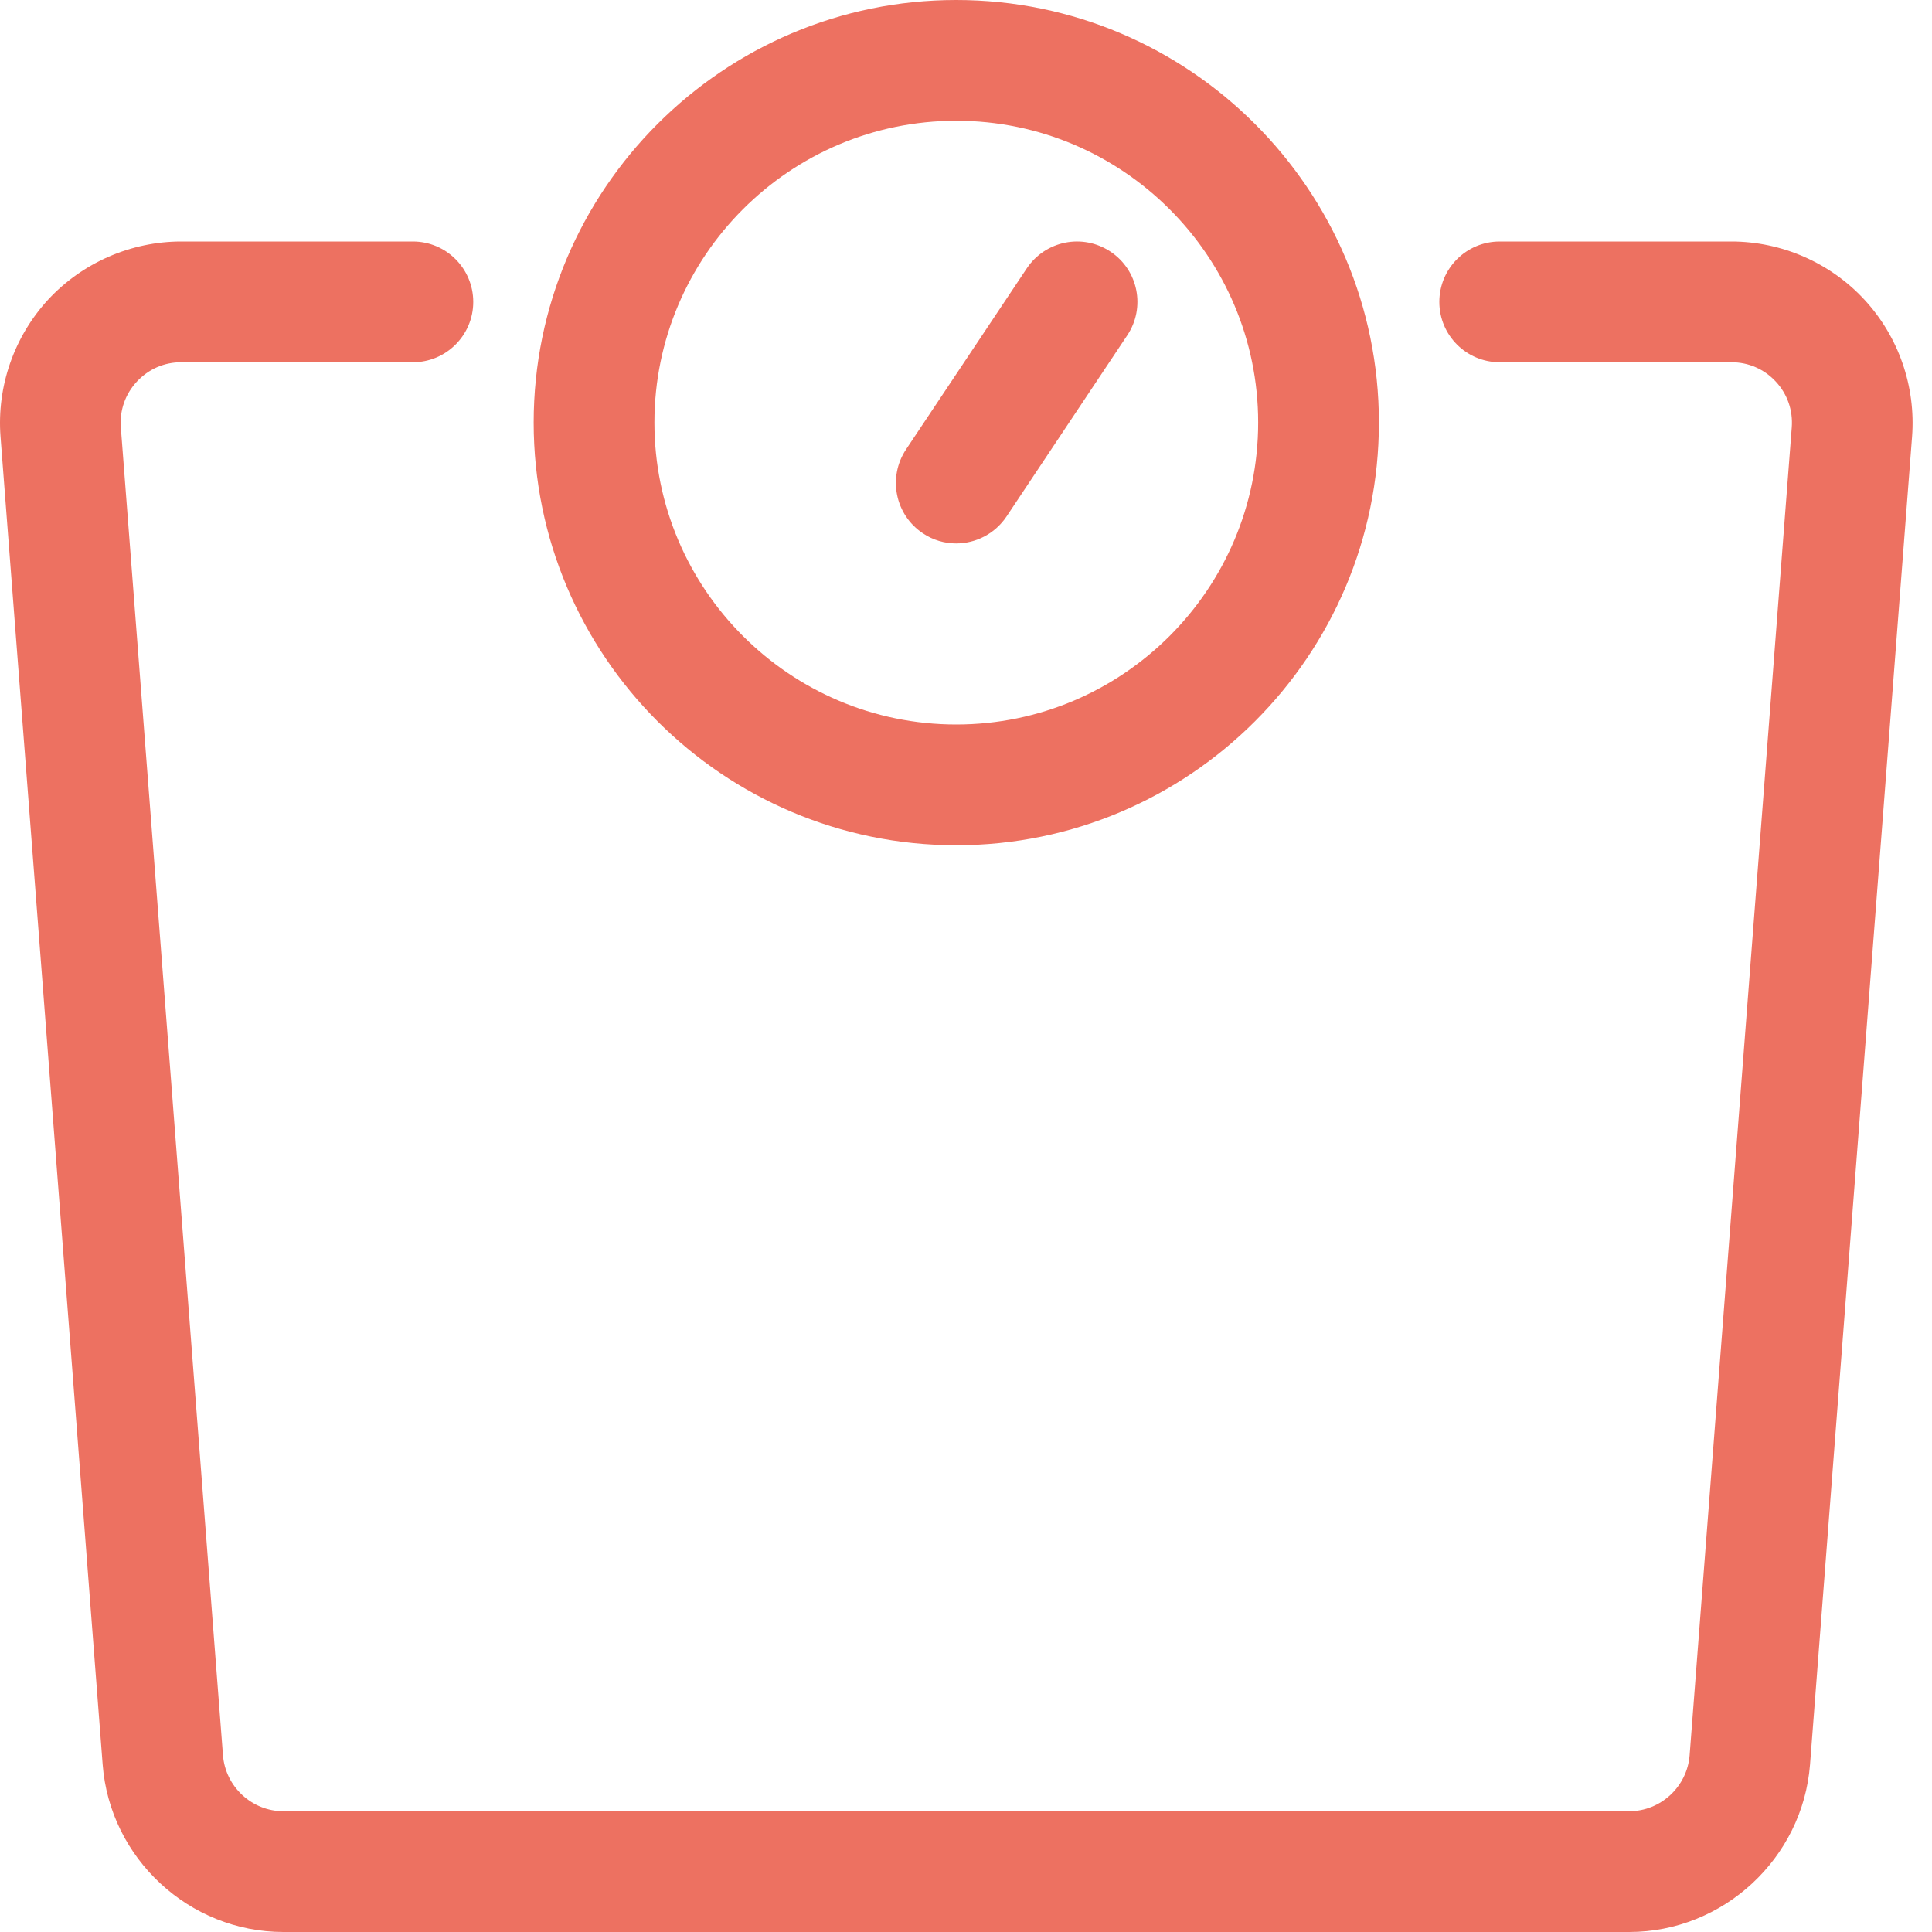 <?xml version="1.0" encoding="UTF-8"?>
<svg width="22px" height="22px" viewBox="0 0 22 22" version="1.1" xmlns="http://www.w3.org/2000/svg" xmlns:xlink="http://www.w3.org/1999/xlink">
    <!-- Generator: sketchtool 42 (36781) - http://www.bohemiancoding.com/sketch -->
    <title>88D43368-D8E7-457E-9CF4-DD2CDA1540DF</title>
    <desc>Created with sketchtool.</desc>
    <defs></defs>
    <g id="Page-1" stroke="none" stroke-width="1" fill="none" fill-rule="evenodd">
        <g id="Paquetes" transform="translate(-562, -469)" fill="#ED7161">
            <g id="Group-2" transform="translate(67, 436)">
                <g id="Group" transform="translate(493, 29)">
                    <path d="M12.889,13.625 C10.235,13.625 8.077,11.466 8.077,8.812 C8.077,6.159 10.235,4 12.889,4 C15.542,4 17.702,6.159 17.702,8.812 C17.702,11.466 15.542,13.625 12.889,13.625 Z M12.889,5.375 C10.994,5.375 9.452,6.917 9.452,8.812 C9.452,10.708 10.994,12.25 12.889,12.25 C14.784,12.25 16.327,10.708 16.327,8.812 C16.327,6.917 14.784,5.375 12.889,5.375 Z M20.552,26 L5.227,26 C4.155,26 3.251,25.163 3.169,24.093 L2.006,8.973 C1.962,8.401 2.16,7.833 2.549,7.411 C2.939,6.991 3.491,6.75 4.064,6.75 L6.702,6.75 C7.081,6.75 7.389,7.058 7.389,7.438 C7.389,7.817 7.081,8.125 6.702,8.125 L4.064,8.125 C3.869,8.125 3.691,8.203 3.558,8.346 C3.426,8.488 3.361,8.674 3.376,8.868 L4.539,23.988 C4.567,24.345 4.868,24.625 5.227,24.625 L20.552,24.625 C20.911,24.625 21.212,24.345 21.24,23.988 L22.403,8.868 C22.418,8.674 22.354,8.488 22.222,8.346 C22.09,8.203 21.91,8.125 21.716,8.125 L19.078,8.125 C18.697,8.125 18.39,7.817 18.39,7.438 C18.39,7.058 18.697,6.75 19.078,6.75 L21.716,6.75 C22.288,6.75 22.842,6.992 23.23,7.412 C23.62,7.833 23.817,8.401 23.773,8.974 L22.611,24.095 C22.527,25.163 21.623,26 20.552,26 Z M12.888,10.188 C12.757,10.188 12.625,10.151 12.508,10.072 C12.192,9.861 12.107,9.435 12.317,9.118 L13.692,7.056 C13.903,6.741 14.328,6.654 14.646,6.866 C14.962,7.076 15.047,7.503 14.836,7.819 L13.461,9.882 C13.328,10.08 13.11,10.188 12.888,10.188 Z" id="Page-1"></path>
                </g>
            </g>
        </g>
    </g>
</svg>